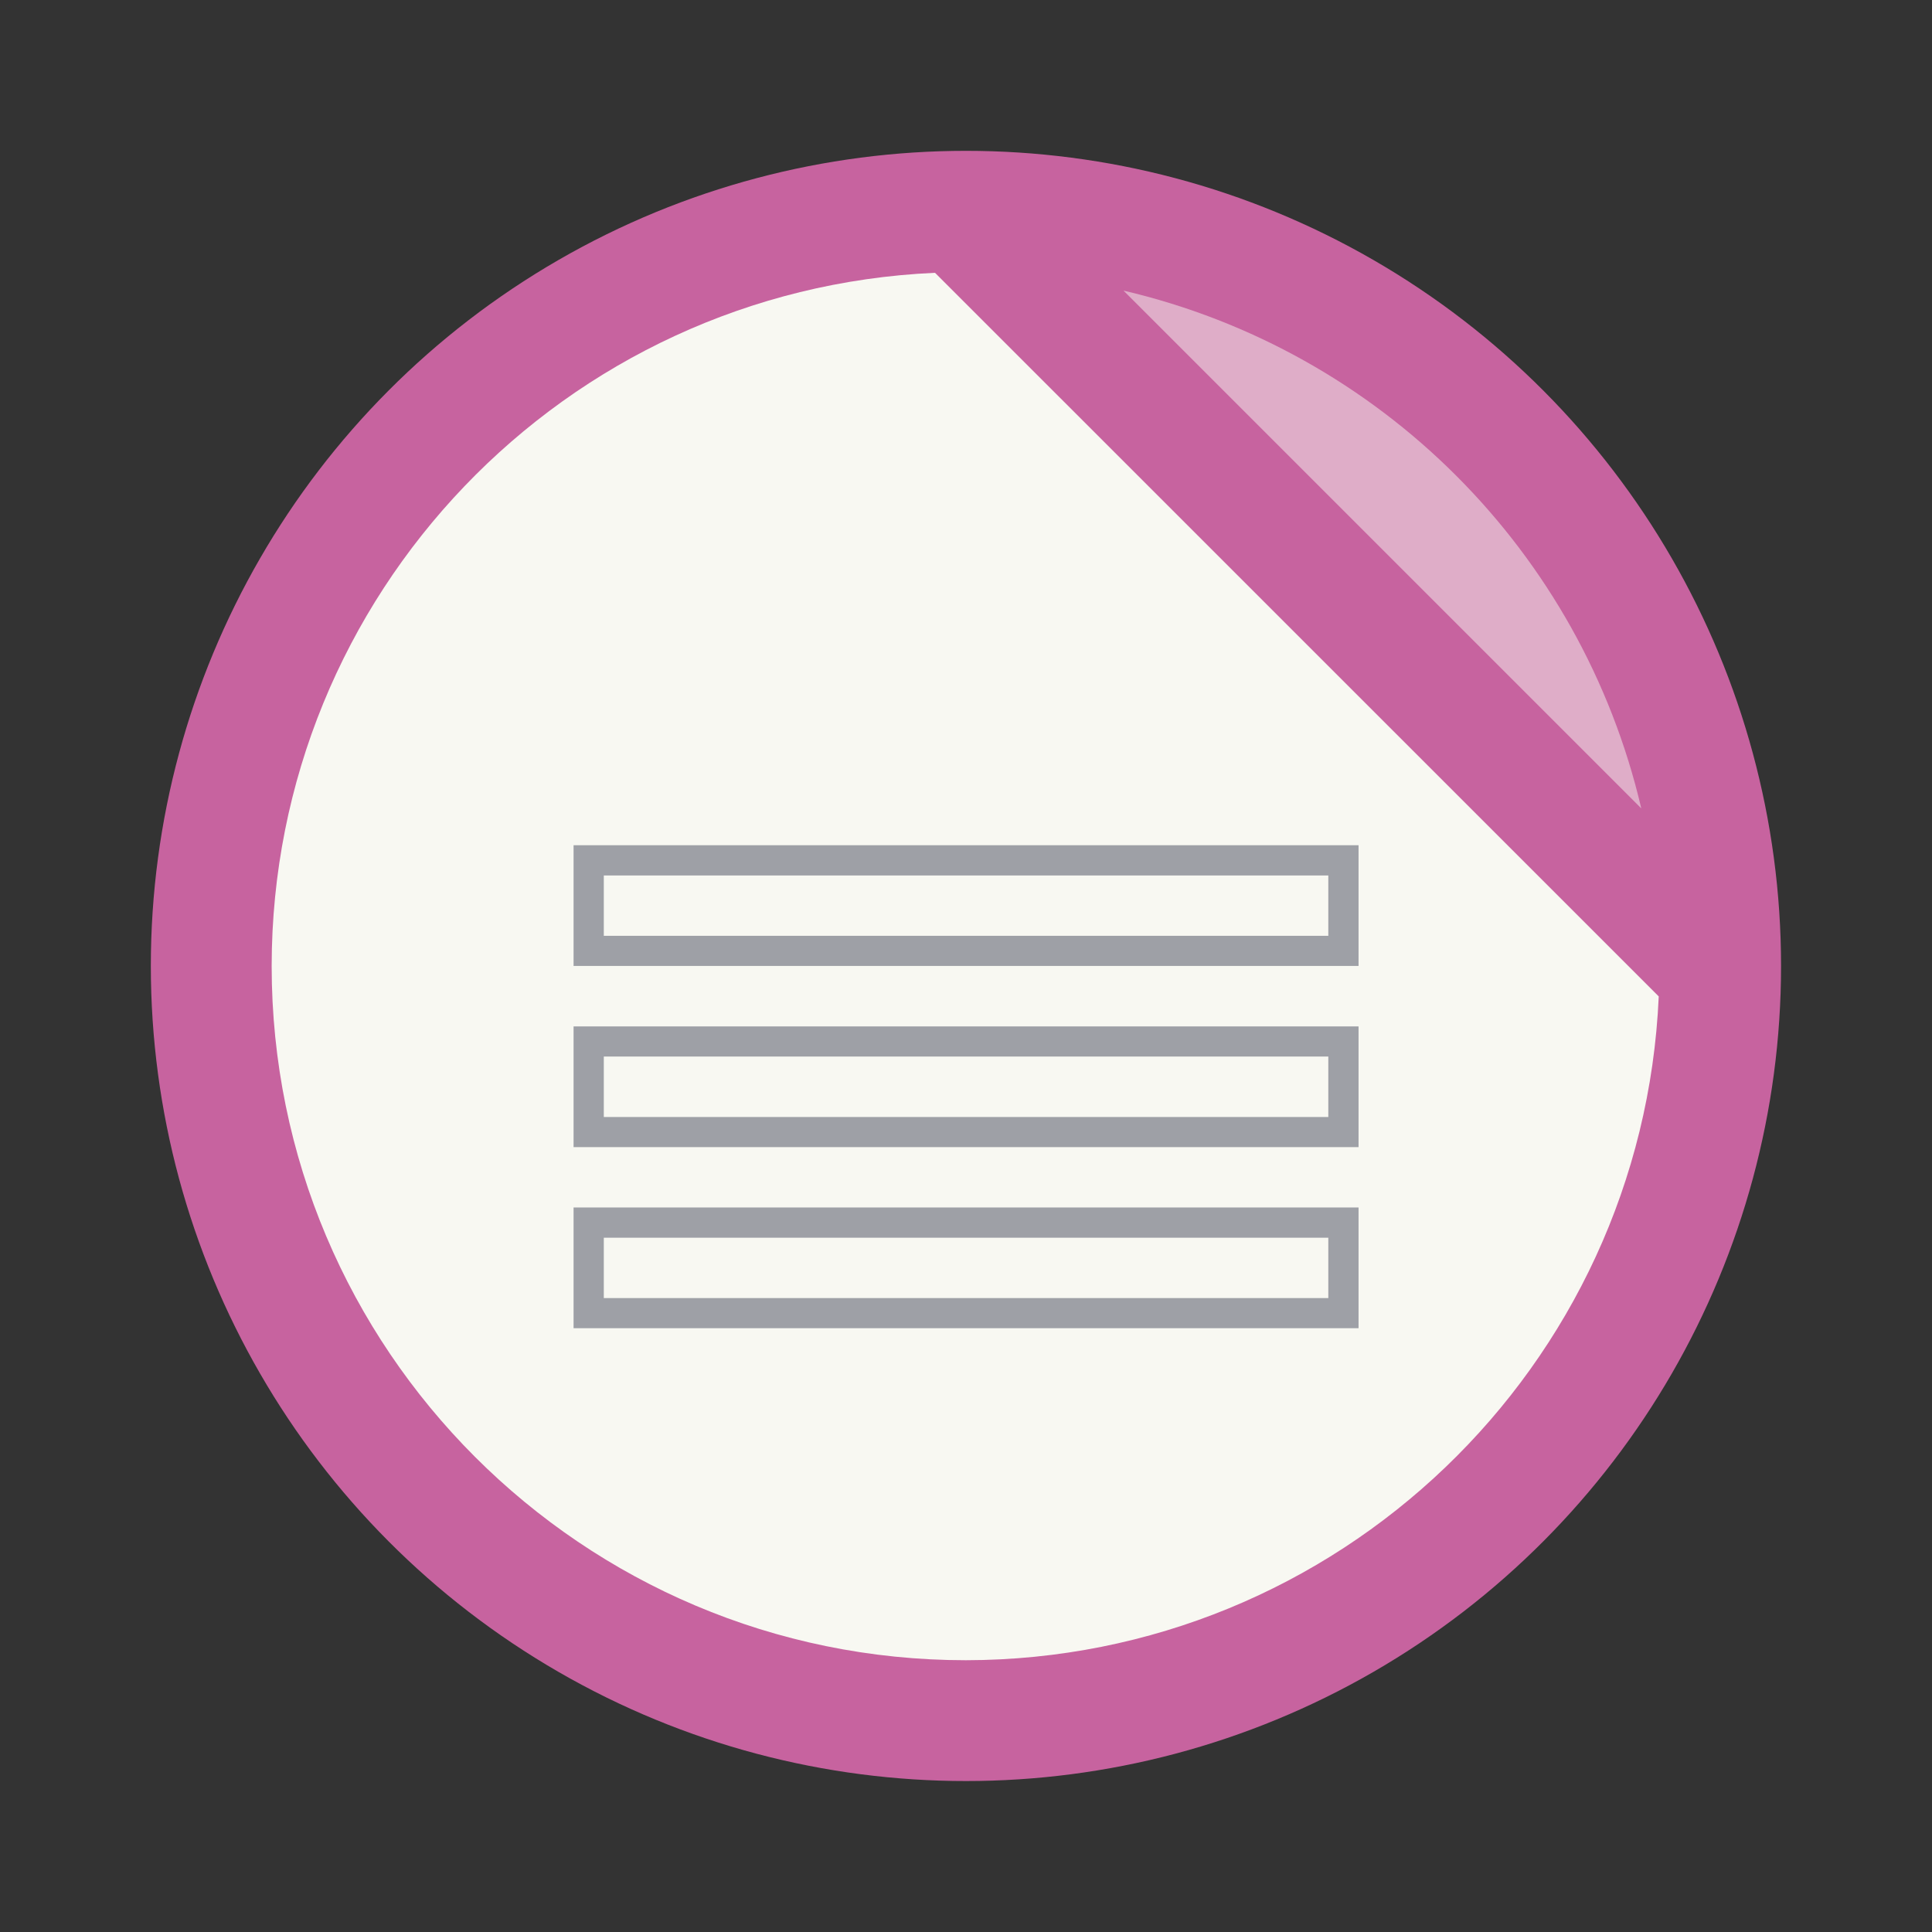 <?xml version="1.0" encoding="UTF-8" standalone="no"?>
<svg
   width="64"
   height="64"
   version="1.1"
   viewBox="0 0 16.933 16.933"
   id="svg11416"
   sodipodi:docname="libreoffice-base.svg"
   inkscape:version="1.2.2 (b0a8486541, 2022-12-01)"
   xmlns:inkscape="http://www.inkscape.org/namespaces/inkscape"
   xmlns:sodipodi="http://sodipodi.sourceforge.net/DTD/sodipodi-0.dtd"
   xmlns="http://www.w3.org/2000/svg"
   xmlns:svg="http://www.w3.org/2000/svg">
  <rect x="0" y="0" width="16.933" height="16.933" fill="#333333" stroke="none"/>
  <defs
     id="defs11420" />
  <sodipodi:namedview
     id="namedview11418"
     pagecolor="#505050"
     bordercolor="#eeeeee"
     borderopacity="1"
     inkscape:showpageshadow="0"
     inkscape:pageopacity="0"
     inkscape:pagecheckerboard="0"
     inkscape:deskcolor="#505050"
     showgrid="false"
     inkscape:zoom="15.921875"
     inkscape:cx="29.83317"
     inkscape:cy="32.031403"
     inkscape:window-width="1280"
     inkscape:window-height="1361"
     inkscape:window-x="1280"
     inkscape:window-y="0"
     inkscape:window-maximized="0"
     inkscape:current-layer="svg11416" />
  <g
     id="g11412">
    <circle
       cx="8.466"
       cy="8.466"
       r="7.144"
       fill="#e91e63"
       style="paint-order:stroke fill markers;fill:#c7639f"
       id="circle11406" />
    <path
       d="m9.847 2.547 4.538 4.538c-0.527-2.252-2.286-4.011-4.538-4.538z"
       fill="#f8f8f2"
       opacity=".5"
       stroke-width=".852"
       style="paint-order:stroke fill markers;fill:#f8f8f2"
       id="path11408" />
    <path
       d="m8.195 2.391c-3.251 0.145-5.812 2.822-5.814 6.075-1e-7 3.361 2.724 6.085 6.085 6.085 3.254-4e-3 5.929-2.567 6.072-5.818z"
       fill="#f8f8f2"
       stroke-width=".852"
       style="paint-order:stroke fill markers;fill:#f8f8f2"
       id="path11410" />
  </g>
  <path
     d="m5.027 7.408v1.058h6.88v-1.058zm0.265 0.265h6.35v0.529h-6.35v-0.53zm-0.265 1.323v1.058h6.88v-1.058zm0.265 0.264h6.35v0.53h-6.35zm-0.265 1.323v1.058h6.88v-1.058zm0.265 0.265h6.35v0.529h-6.35v-0.53z"
     fill="#cbcccc"
     style="paint-order:markers stroke fill;fill:#9ea0a6"
     id="path11414" />
</svg>
